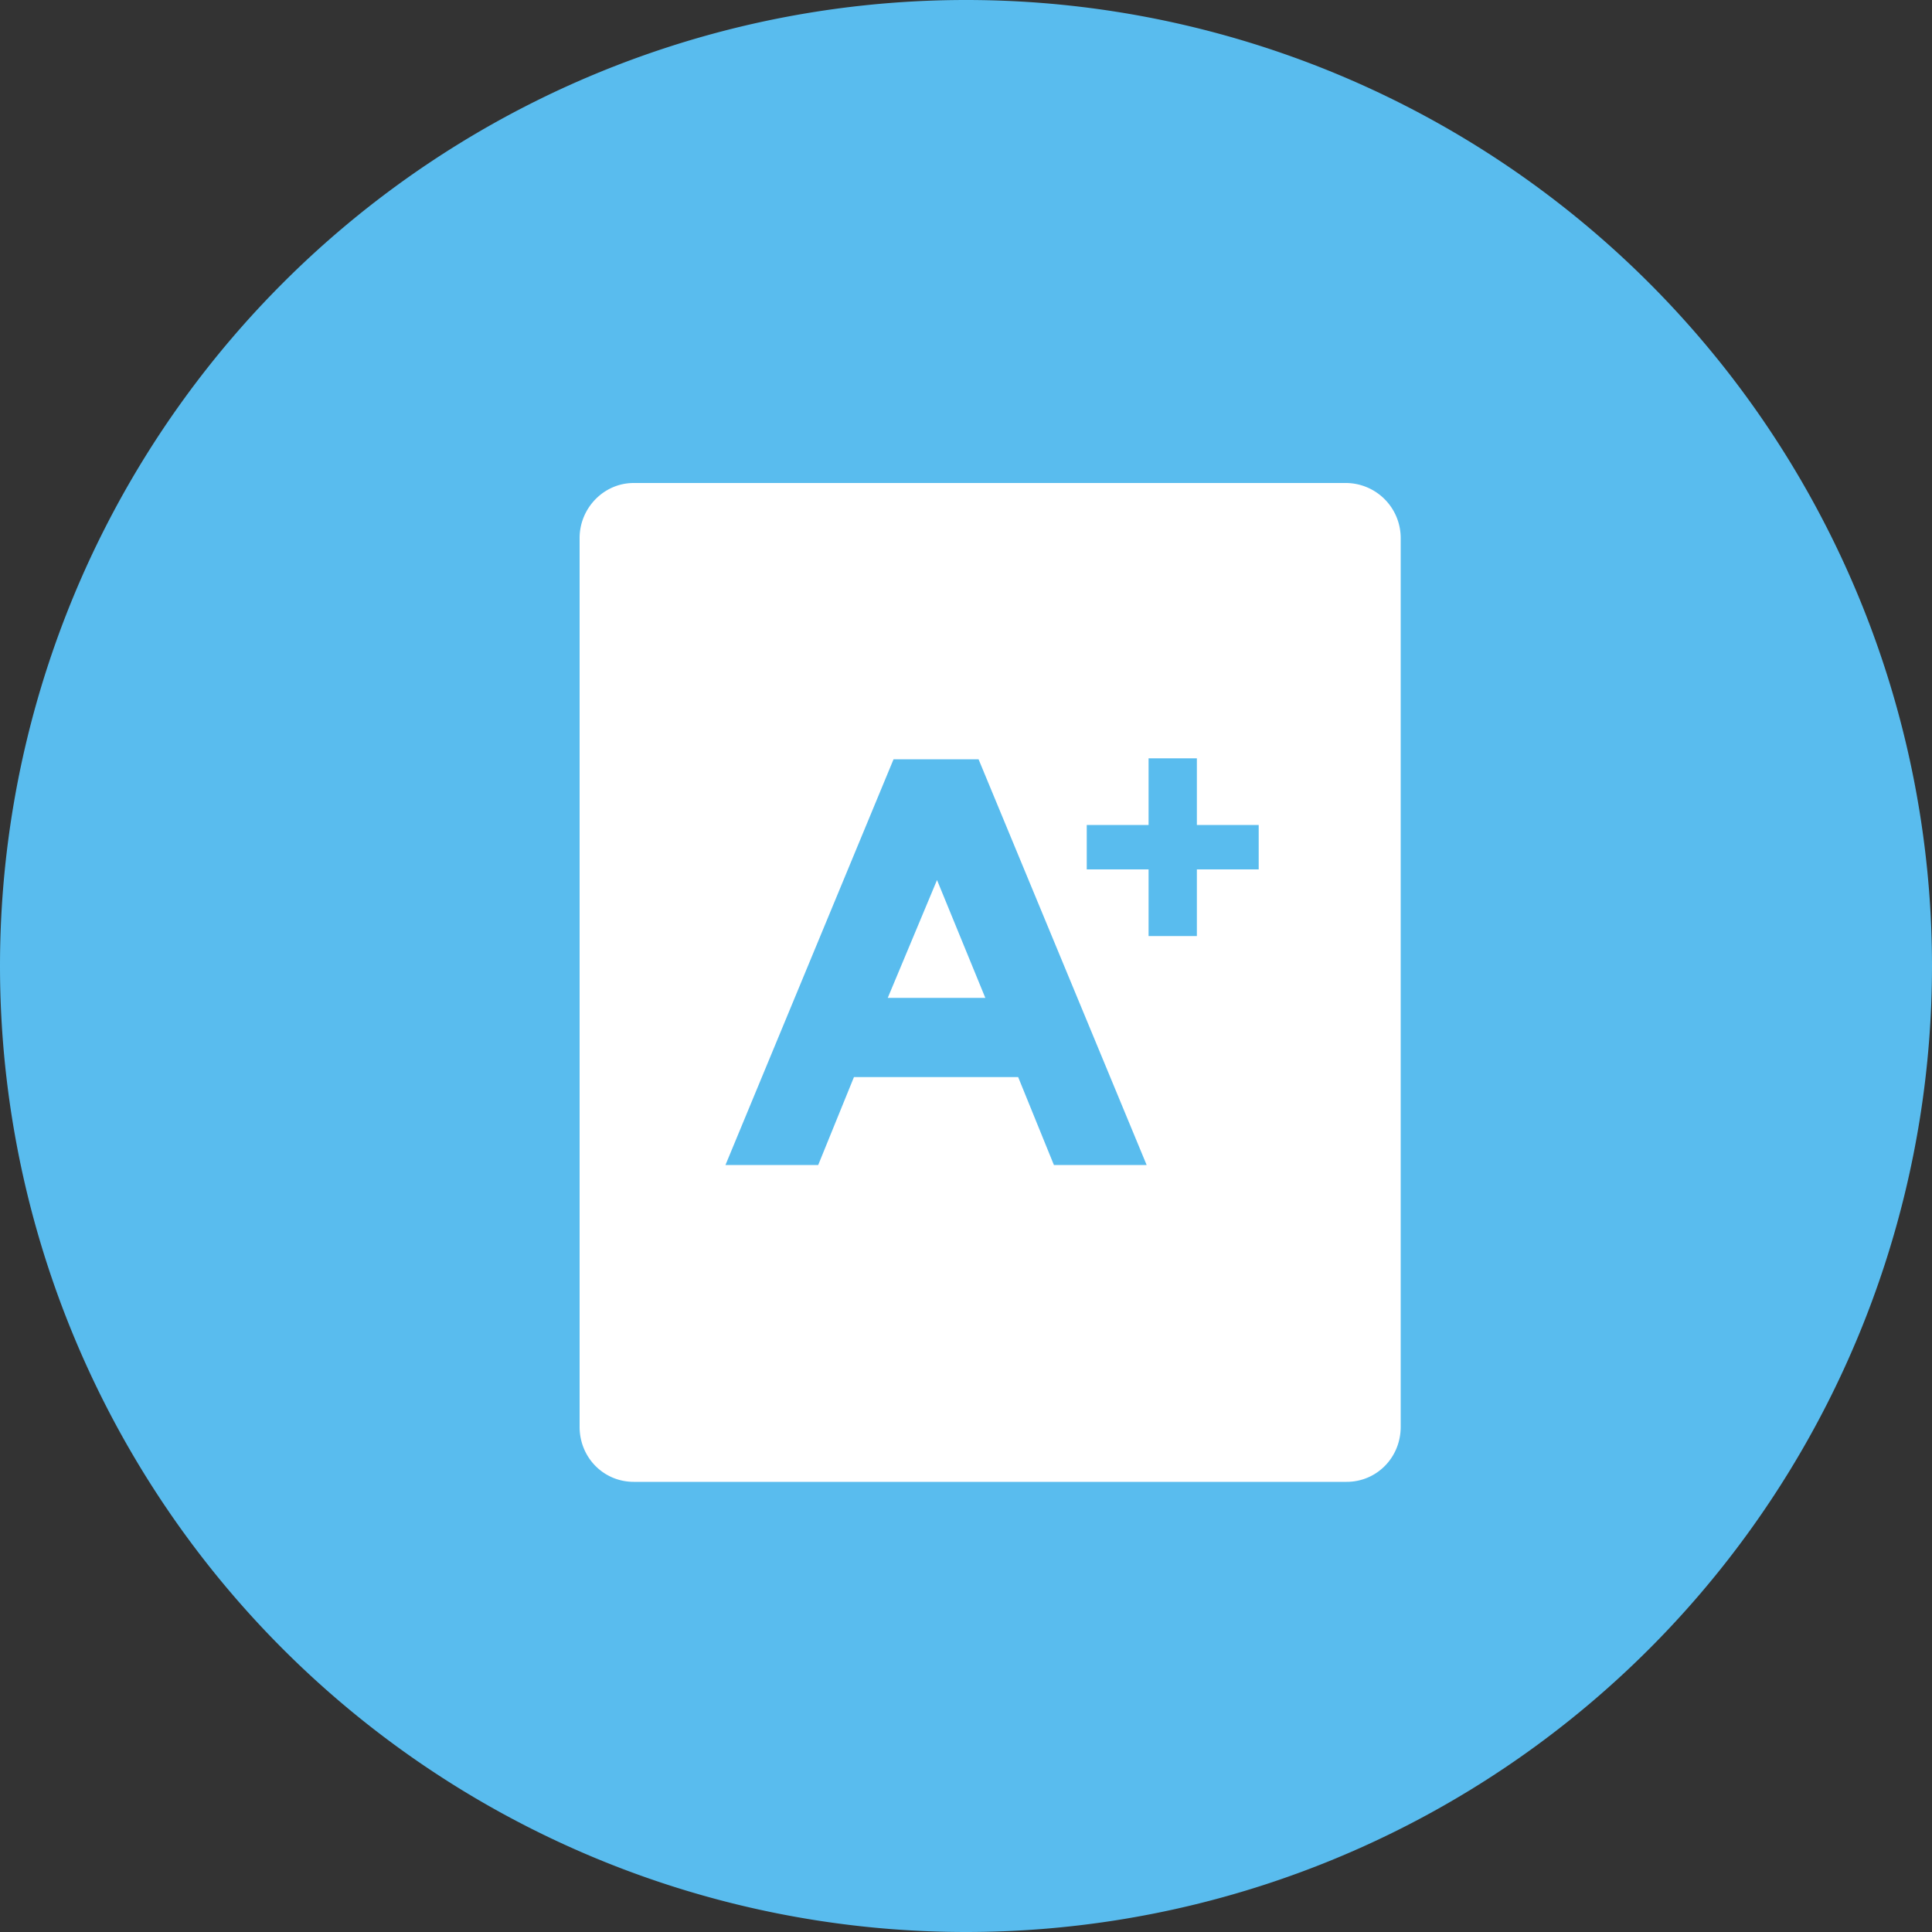 <svg xmlns="http://www.w3.org/2000/svg" xmlns:xlink="http://www.w3.org/1999/xlink" width="20" height="20"><rect width="100%" height="100%" fill="#333333" stroke="none"/><defs><path id="a" d="M664 168a10 10 0 1 1 20 0 10 10 0 0 1-20 0z"/><path id="b" d="M673.19 168.33h1.01l-.5-1.22zm1.35.82h-1.7l-.37.91h-.96l1.74-4.2h.88l1.74 4.2h-.96zm1.35-2.15h-.64v-.46h.64v-.69h.5v.69h.64v.46h-.64v.69h-.5zm-5.33-4c-.31 0-.56.26-.56.57v9.2c0 .32.25.57.56.57h7.38c.31 0 .56-.25.56-.57v-9.2a.57.57 0 0 0-.56-.57z"/></defs><use fill="#59bcee" xlink:href="#a" transform="translate(-664 -158)"/><use fill="#fff" xlink:href="#b" transform="translate(-664 -158)"/></svg>